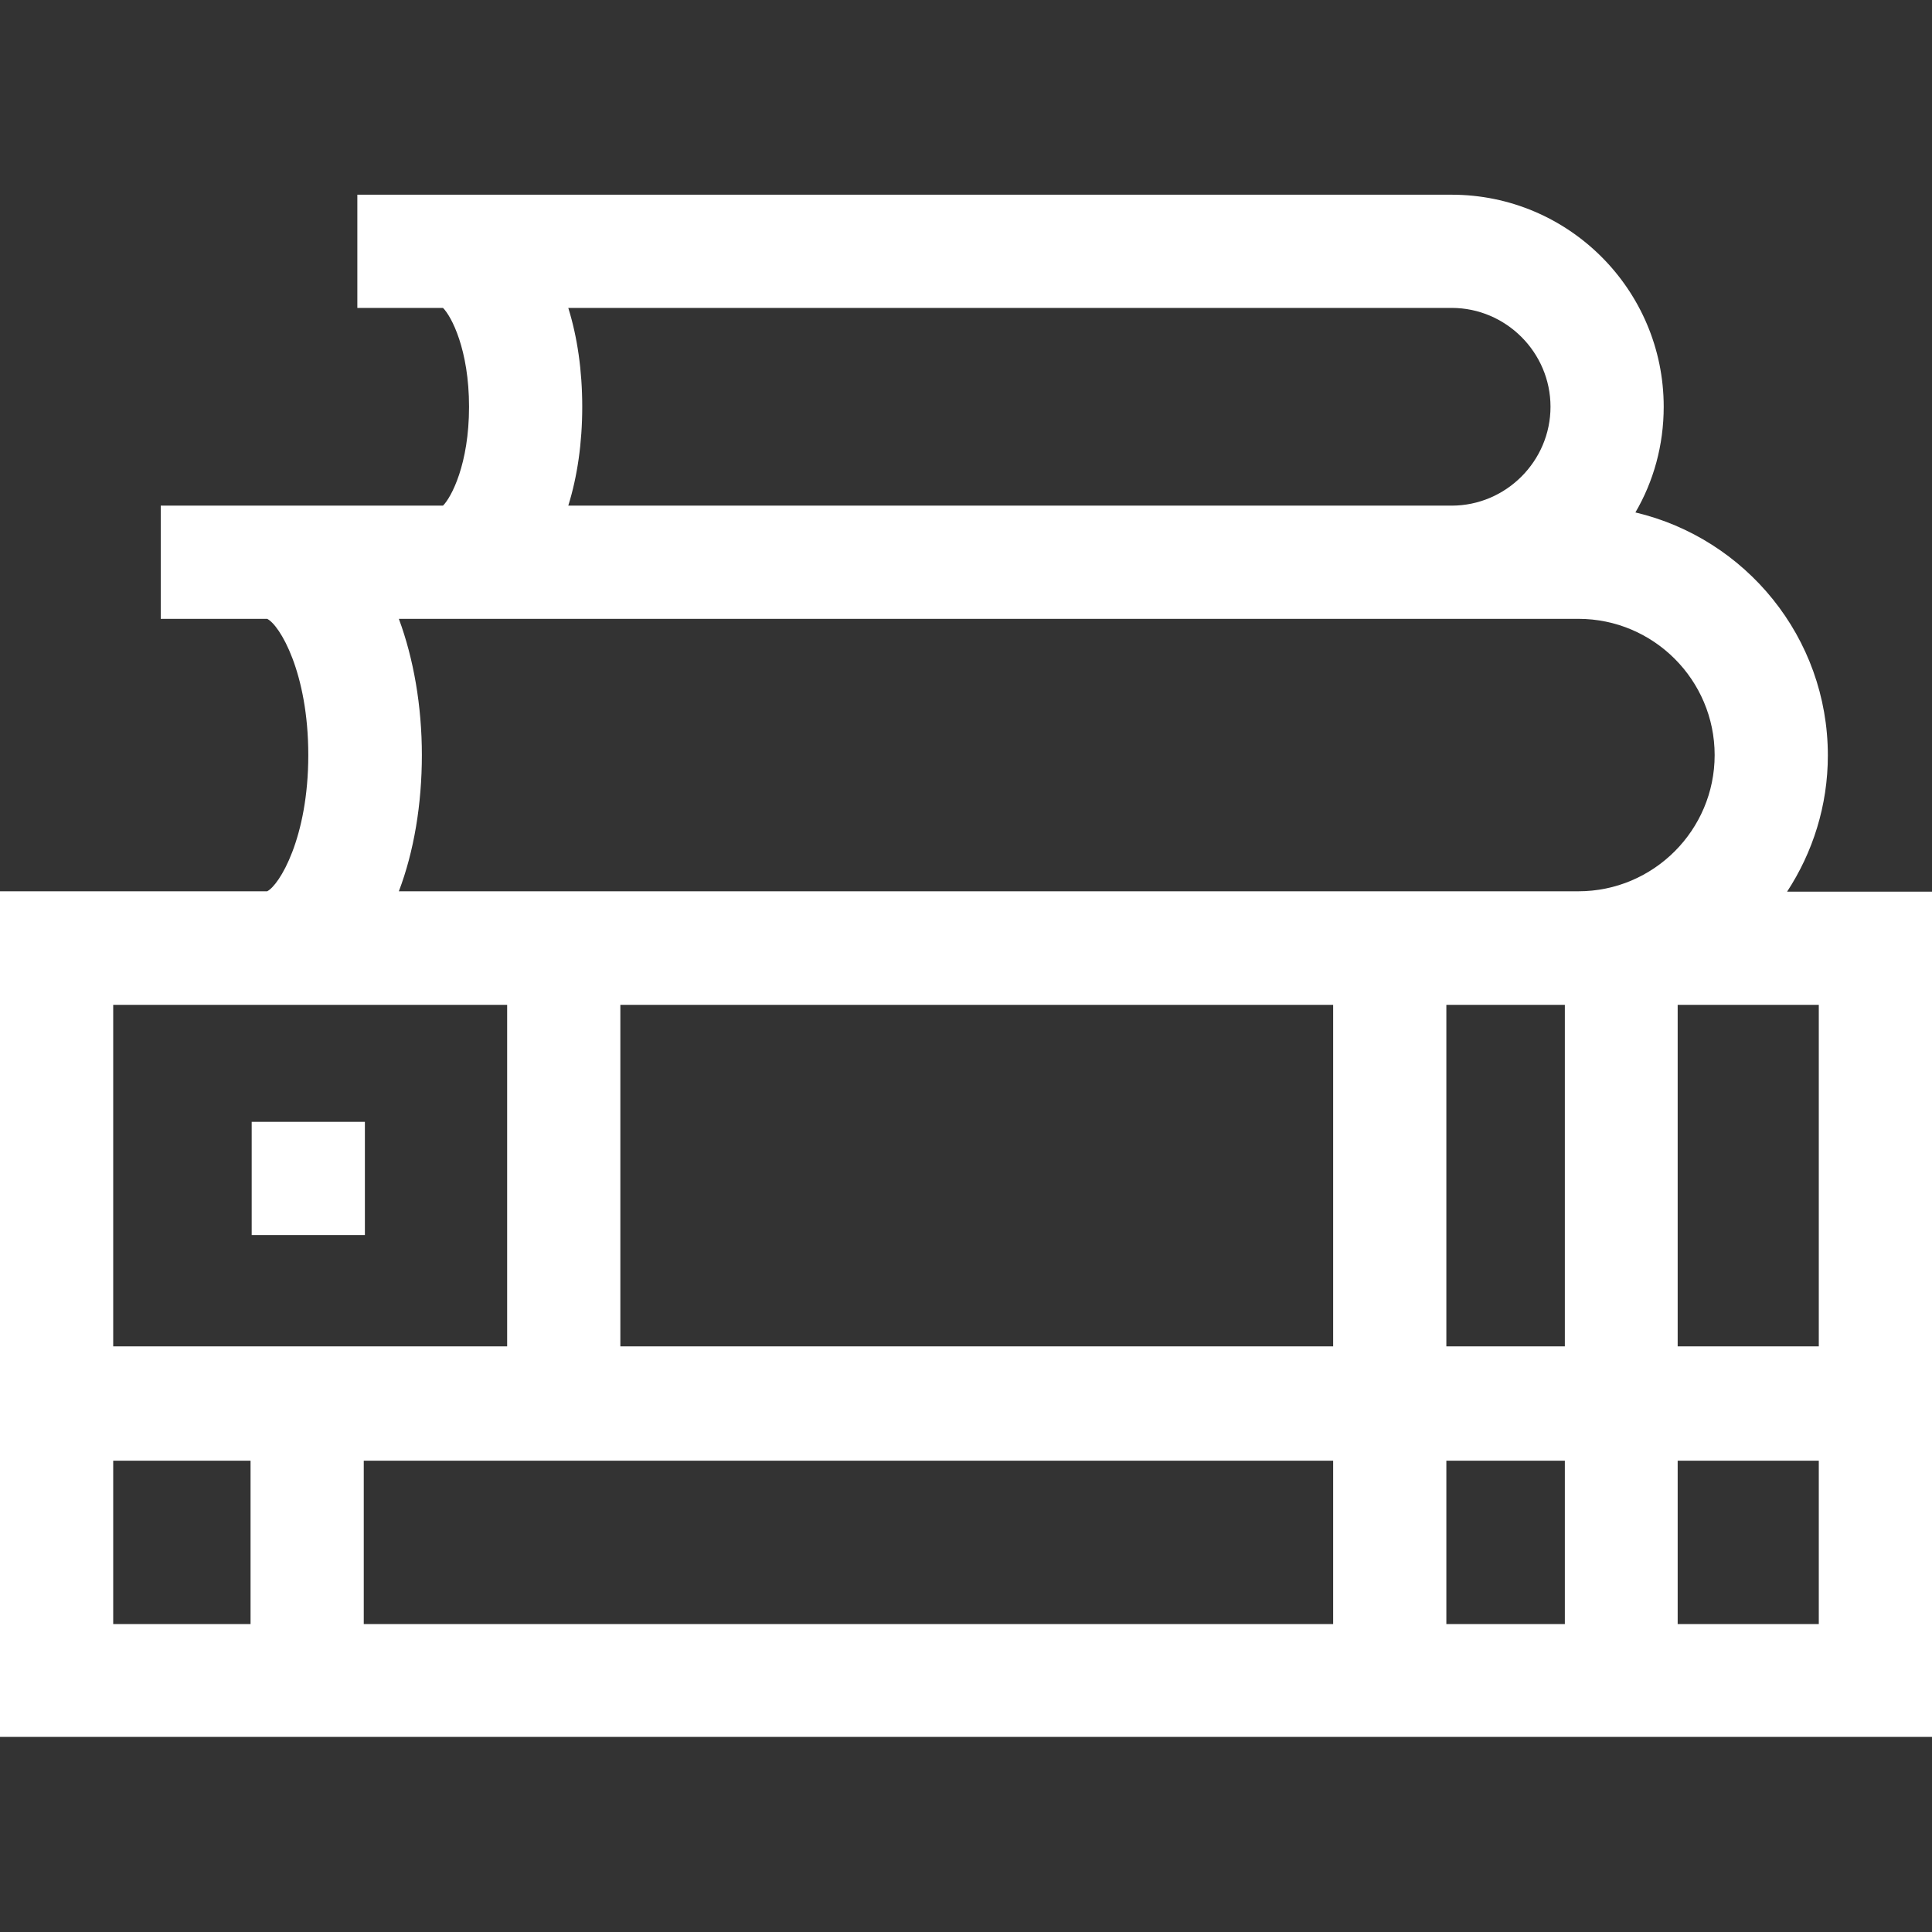<?xml version="1.0" encoding="utf-8"?>
<!-- Generator: Adobe Illustrator 22.0.1, SVG Export Plug-In . SVG Version: 6.00 Build 0)  -->
<svg version="1.1" id="Capa_1" xmlns="http://www.w3.org/2000/svg" xmlns:xlink="http://www.w3.org/1999/xlink" x="0px" y="0px"
	 viewBox="0 0 512 512" style="enable-background:new 0 0 512 512;" xml:space="preserve">
<rect x="0" y="0" width="512" height="512" fill="#333333" stroke="none"/>
<style type="text/css">
	.st0{fill:#FFFFFF;}
</style>
<g>
	<path class="st0" d="M473.6,236.3c6.8-10.4,10.8-22.8,10.8-36.1c0-31.3-21.8-57.5-51-64.4c4.8-8.2,7.5-17.8,7.5-28
		c0-31-25.2-56.2-56.2-56.2h-290v30h22.7c2.2,2.2,6.9,11,6.9,26.2c0,15.2-4.7,24-6.9,26.2H42.6v30h28.2c3.3,1.6,10.9,14.2,10.9,36.1
		c0,22-7.7,34.5-10.9,36.1H0v224.1h512V236.3L473.6,236.3z M353.3,266.3v90.5H164.4v-90.5H353.3z M353.3,387.1v43.3H96.4v-43.3
		H353.3z M383.3,387.1h31.4v43.3h-31.4V387.1z M383.3,356.8v-90.5h31.4v90.5L383.3,356.8z M444.6,266.3H482v90.5h-37.4V266.3z
		 M150.6,81.6h234.1c14.4,0,26.2,11.8,26.2,26.2S399.1,134,384.7,134H150.6c2.4-7.7,3.7-16.6,3.7-26.2S153,89.3,150.6,81.6
		L150.6,81.6z M105.7,164l312.6,0c19.9,0,36.1,16.2,36.1,36.1s-16.2,36.1-36.1,36.1H105.7c4-10.5,6.1-23.1,6.1-36.1
		C111.8,187.1,109.6,174.5,105.7,164L105.7,164z M30,266.3h104.4v90.5H30L30,266.3z M30,387.1h36.4v43.3H30L30,387.1z M482,430.4
		h-37.4v-43.3H482V430.4z"/>
	<path class="st0" d="M66.7,297.3h30v30h-30V297.3z"/>
</g>
</svg>
